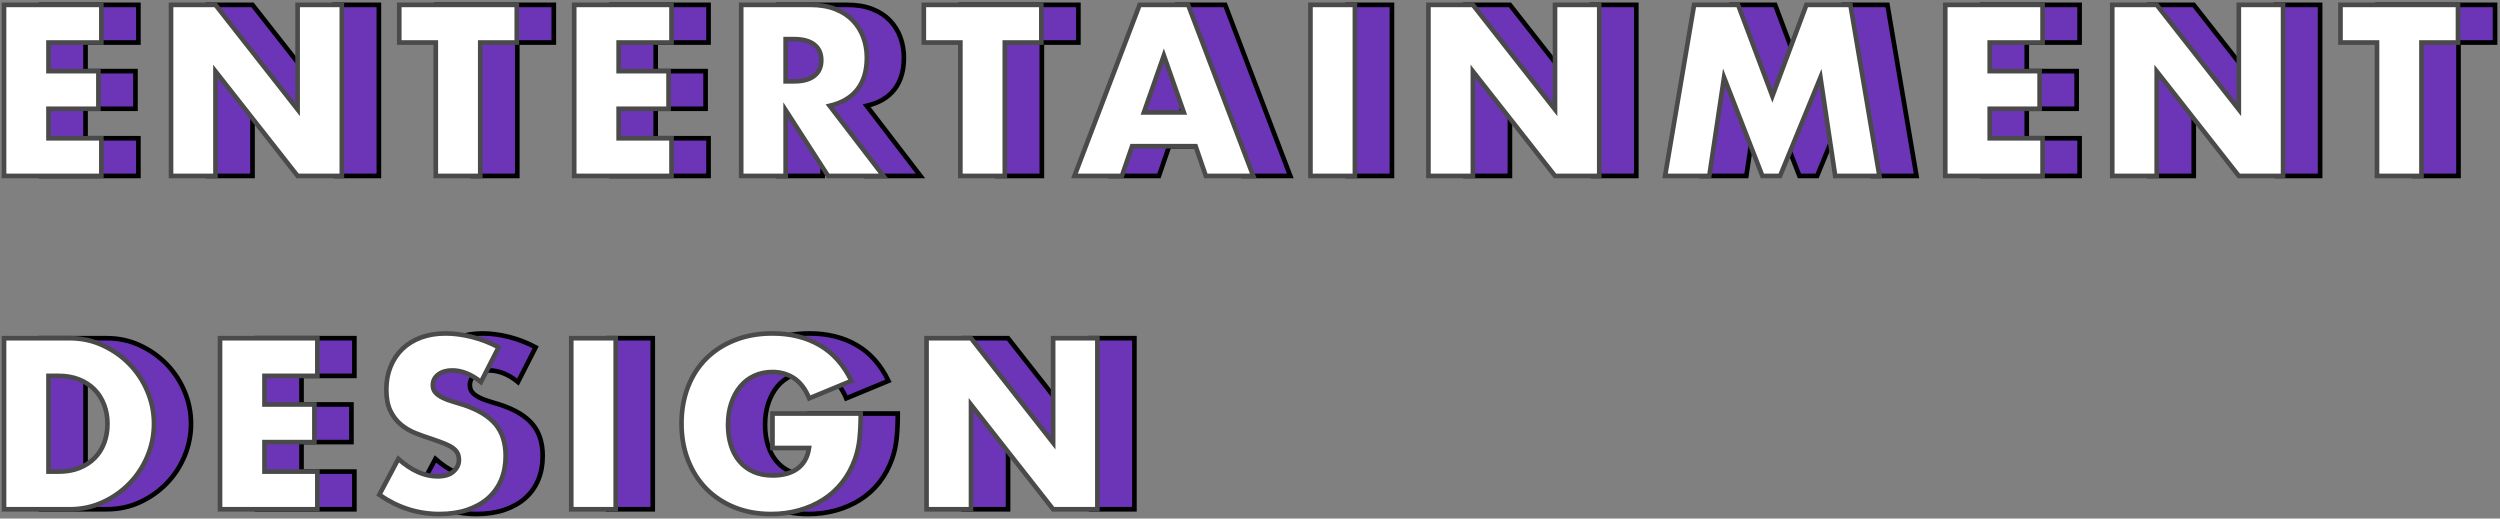 <?xml version="1.0" encoding="UTF-8"?>
<svg preserveAspectRatio="xMinYMin meet"  width="540px" height="112px" viewBox="0 0 540 112" version="1.1" xmlns="http://www.w3.org/2000/svg" xmlns:xlink="http://www.w3.org/1999/xlink">
    <rect x="0" y="0" width="540" height="112" fill="#808080" stroke="none"/>
    <!-- Generator: sketchtool 51.3 (57544) - http://www.bohemiancoding.com/sketch -->
    <title>5705EB98-D54E-44EE-BE8F-6E3F31B78FEE</title>
    <desc>Created with sketchtool.</desc>
    <defs></defs>
    <g id="Page-2" stroke="none" stroke-width="1" fill="none" fill-rule="evenodd">
        <g id="ABOUT" transform="translate(-944, -1334)">
            <g id="ENTERTAINMENTDESIGN" transform="translate(944, 1335)">
                <path d="M29.892,8.188 L18.475,8.188 L18.475,14.362 L29.255,14.362 L29.255,22.496 L18.475,22.496 L18.475,28.866 L29.892,28.866 L29.892,37 L8.871,37 L8.871,0.054 L29.892,0.054 L29.892,8.188 Z M44.941,37 L44.941,0.054 L54.545,0.054 L72.283,22.643 L72.283,0.054 L81.838,0.054 L81.838,37 L72.283,37 L54.545,14.411 L54.545,37 L44.941,37 Z M111.734,8.188 L111.734,37 L102.13,37 L102.13,8.188 L94.241,8.188 L94.241,0.054 L119.623,0.054 L119.623,8.188 L111.734,8.188 Z M153.047,8.188 L141.63,8.188 L141.63,14.362 L152.41,14.362 L152.41,22.496 L141.63,22.496 L141.63,28.866 L153.047,28.866 L153.047,37 L132.026,37 L132.026,0.054 L153.047,0.054 L153.047,8.188 Z M177.7,16.567 L179.513,16.567 C181.408,16.567 182.861,16.175 183.874,15.391 C184.887,14.607 185.393,13.48 185.393,12.01 C185.393,10.54 184.887,9.413 183.874,8.629 C182.861,7.845 181.408,7.453 179.513,7.453 L177.7,7.453 L177.7,16.567 Z M198.819,37 L186.863,37 L177.7,22.79 L177.7,37 L168.096,37 L168.096,0.054 L183.041,0.054 C185.099,0.054 186.896,0.356 188.431,0.961 C189.966,1.565 191.232,2.39 192.229,3.435 C193.225,4.48 193.976,5.689 194.483,7.061 C194.989,8.433 195.242,9.903 195.242,11.471 C195.242,14.28 194.564,16.559 193.209,18.306 C191.853,20.054 189.852,21.238 187.206,21.859 L198.819,37 Z M225.04,8.188 L225.04,37 L215.436,37 L215.436,8.188 L207.547,8.188 L207.547,0.054 L232.929,0.054 L232.929,8.188 L225.04,8.188 Z M263.707,23.28 L259.395,10.981 L255.083,23.28 L263.707,23.28 Z M266.255,30.581 L252.535,30.581 L250.33,37 L240.089,37 L254.152,0.054 L264.638,0.054 L278.701,37 L268.46,37 L266.255,30.581 Z M300.659,0.054 L300.659,37 L291.055,37 L291.055,0.054 L300.659,0.054 Z M316.541,37 L316.541,0.054 L326.145,0.054 L343.883,22.643 L343.883,0.054 L353.438,0.054 L353.438,37 L343.883,37 L326.145,14.411 L326.145,37 L316.541,37 Z M367.654,37 L373.926,0.054 L383.432,0.054 L390.831,19.752 L398.181,0.054 L407.687,0.054 L413.959,37 L404.404,37 L401.219,15.734 L392.497,37 L388.675,37 L380.394,15.734 L377.209,37 L367.654,37 Z M449.196,8.188 L437.779,8.188 L437.779,14.362 L448.559,14.362 L448.559,22.496 L437.779,22.496 L437.779,28.866 L449.196,28.866 L449.196,37 L428.175,37 L428.175,0.054 L449.196,0.054 L449.196,8.188 Z M464.245,37 L464.245,0.054 L473.849,0.054 L491.587,22.643 L491.587,0.054 L501.142,0.054 L501.142,37 L491.587,37 L473.849,14.411 L473.849,37 L464.245,37 Z M531.038,8.188 L531.038,37 L521.434,37 L521.434,8.188 L513.545,8.188 L513.545,0.054 L538.927,0.054 L538.927,8.188 L531.038,8.188 Z M18.475,100.866 L20.68,100.866 C22.346,100.866 23.832,100.605 25.139,100.082 C26.446,99.559 27.548,98.841 28.447,97.926 C29.345,97.011 30.031,95.925 30.505,94.668 C30.978,93.41 31.215,92.03 31.215,90.527 C31.215,89.057 30.97,87.685 30.48,86.411 C29.99,85.137 29.296,84.043 28.398,83.128 C27.499,82.213 26.397,81.495 25.09,80.972 C23.783,80.449 22.313,80.188 20.68,80.188 L18.475,80.188 L18.475,100.866 Z M8.871,72.054 L23.081,72.054 C25.596,72.054 27.956,72.56 30.162,73.573 C32.367,74.586 34.294,75.933 35.944,77.615 C37.593,79.298 38.892,81.258 39.839,83.496 C40.786,85.733 41.26,88.077 41.26,90.527 C41.26,92.944 40.795,95.272 39.864,97.51 C38.932,99.747 37.642,101.715 35.992,103.414 C34.343,105.113 32.416,106.468 30.21,107.481 C28.005,108.494 25.629,109 23.081,109 L8.871,109 L8.871,72.054 Z M76.546,80.188 L65.129,80.188 L65.129,86.362 L75.909,86.362 L75.909,94.496 L65.129,94.496 L65.129,100.866 L76.546,100.866 L76.546,109 L55.525,109 L55.525,72.054 L76.546,72.054 L76.546,80.188 Z M111.881,81.511 C110.836,80.662 109.79,80.033 108.745,79.624 C107.7,79.216 106.687,79.012 105.707,79.012 C104.466,79.012 103.453,79.306 102.669,79.894 C101.885,80.482 101.493,81.25 101.493,82.197 C101.493,82.85 101.689,83.389 102.081,83.814 C102.473,84.239 102.987,84.606 103.625,84.916 C104.262,85.227 104.98,85.496 105.781,85.725 C106.581,85.954 107.373,86.199 108.157,86.46 C111.293,87.505 113.588,88.902 115.042,90.65 C116.495,92.397 117.222,94.676 117.222,97.485 C117.222,99.38 116.904,101.095 116.267,102.63 C115.629,104.165 114.699,105.48 113.474,106.575 C112.248,107.669 110.746,108.518 108.966,109.123 C107.185,109.727 105.168,110.029 102.914,110.029 C98.243,110.029 93.914,108.641 89.929,105.864 L94.045,98.122 C95.482,99.396 96.903,100.343 98.308,100.964 C99.713,101.585 101.101,101.895 102.473,101.895 C104.041,101.895 105.209,101.536 105.977,100.817 C106.744,100.098 107.128,99.282 107.128,98.367 C107.128,97.812 107.03,97.33 106.834,96.921 C106.638,96.513 106.311,96.138 105.854,95.794 C105.397,95.451 104.801,95.133 104.066,94.839 C103.33,94.545 102.44,94.218 101.395,93.859 C100.154,93.467 98.937,93.034 97.745,92.561 C96.552,92.087 95.491,91.458 94.56,90.674 C93.628,89.89 92.877,88.902 92.306,87.71 C91.734,86.517 91.448,85.006 91.448,83.177 C91.448,81.348 91.75,79.69 92.355,78.204 C92.959,76.717 93.808,75.443 94.903,74.382 C95.997,73.32 97.336,72.495 98.921,71.907 C100.505,71.319 102.277,71.025 104.237,71.025 C106.066,71.025 107.977,71.278 109.97,71.784 C111.963,72.291 113.874,73.034 115.703,74.014 L111.881,81.511 Z M140.993,72.054 L140.993,109 L131.389,109 L131.389,72.054 L140.993,72.054 Z M174.858,88.322 L193.919,88.322 C193.919,90.282 193.837,92.062 193.674,93.663 C193.511,95.264 193.184,96.75 192.694,98.122 C192.008,100.049 191.077,101.756 189.901,103.243 C188.725,104.729 187.345,105.97 185.761,106.966 C184.176,107.963 182.437,108.722 180.542,109.245 C178.647,109.768 176.655,110.029 174.564,110.029 C171.689,110.029 169.068,109.555 166.7,108.608 C164.331,107.661 162.298,106.33 160.599,104.615 C158.9,102.899 157.577,100.842 156.63,98.441 C155.683,96.039 155.209,93.385 155.209,90.478 C155.209,87.603 155.674,84.966 156.606,82.564 C157.537,80.163 158.859,78.114 160.575,76.415 C162.29,74.716 164.356,73.393 166.773,72.446 C169.19,71.499 171.885,71.025 174.858,71.025 C178.713,71.025 182.094,71.858 185.001,73.524 C187.908,75.19 190.211,77.771 191.91,81.266 L182.796,85.039 C181.947,83.014 180.844,81.56 179.489,80.678 C178.133,79.796 176.589,79.355 174.858,79.355 C173.421,79.355 172.114,79.624 170.938,80.163 C169.762,80.703 168.758,81.47 167.925,82.466 C167.091,83.463 166.438,84.663 165.965,86.068 C165.491,87.473 165.254,89.041 165.254,90.772 C165.254,92.34 165.458,93.794 165.867,95.133 C166.275,96.472 166.887,97.632 167.704,98.612 C168.521,99.592 169.533,100.351 170.742,100.891 C171.951,101.43 173.355,101.699 174.956,101.699 C175.903,101.699 176.818,101.593 177.7,101.38 C178.582,101.168 179.374,100.825 180.077,100.352 C180.779,99.878 181.359,99.265 181.816,98.514 C182.273,97.763 182.584,96.848 182.747,95.77 L174.858,95.77 L174.858,88.322 Z M208.135,109 L208.135,72.054 L217.739,72.054 L235.477,94.643 L235.477,72.054 L245.032,72.054 L245.032,109 L235.477,109 L217.739,86.411 L217.739,109 L208.135,109 Z" id="01_ENTERTAINMENTDESIGN" stroke="#000000" fill="#6C35B7"></path>
                <path d="M21.892,8.188 L10.475,8.188 L10.475,14.362 L21.255,14.362 L21.255,22.496 L10.475,22.496 L10.475,28.866 L21.892,28.866 L21.892,37 L0.871,37 L0.871,0.054 L21.892,0.054 L21.892,8.188 Z M36.941,37 L36.941,0.054 L46.545,0.054 L64.283,22.643 L64.283,0.054 L73.838,0.054 L73.838,37 L64.283,37 L46.545,14.411 L46.545,37 L36.941,37 Z M103.734,8.188 L103.734,37 L94.13,37 L94.13,8.188 L86.241,8.188 L86.241,0.054 L111.623,0.054 L111.623,8.188 L103.734,8.188 Z M145.047,8.188 L133.63,8.188 L133.63,14.362 L144.41,14.362 L144.41,22.496 L133.63,22.496 L133.63,28.866 L145.047,28.866 L145.047,37 L124.026,37 L124.026,0.054 L145.047,0.054 L145.047,8.188 Z M169.7,16.567 L171.513,16.567 C173.408,16.567 174.861,16.175 175.874,15.391 C176.887,14.607 177.393,13.48 177.393,12.01 C177.393,10.54 176.887,9.413 175.874,8.629 C174.861,7.845 173.408,7.453 171.513,7.453 L169.7,7.453 L169.7,16.567 Z M190.819,37 L178.863,37 L169.7,22.79 L169.7,37 L160.096,37 L160.096,0.054 L175.041,0.054 C177.099,0.054 178.896,0.356 180.431,0.961 C181.966,1.565 183.232,2.39 184.229,3.435 C185.225,4.48 185.976,5.689 186.483,7.061 C186.989,8.433 187.242,9.903 187.242,11.471 C187.242,14.28 186.564,16.559 185.209,18.306 C183.853,20.054 181.852,21.238 179.206,21.859 L190.819,37 Z M217.04,8.188 L217.04,37 L207.436,37 L207.436,8.188 L199.547,8.188 L199.547,0.054 L224.929,0.054 L224.929,8.188 L217.04,8.188 Z M255.707,23.28 L251.395,10.981 L247.083,23.28 L255.707,23.28 Z M258.255,30.581 L244.535,30.581 L242.33,37 L232.089,37 L246.152,0.054 L256.638,0.054 L270.701,37 L260.46,37 L258.255,30.581 Z M292.659,0.054 L292.659,37 L283.055,37 L283.055,0.054 L292.659,0.054 Z M308.541,37 L308.541,0.054 L318.145,0.054 L335.883,22.643 L335.883,0.054 L345.438,0.054 L345.438,37 L335.883,37 L318.145,14.411 L318.145,37 L308.541,37 Z M359.654,37 L365.926,0.054 L375.432,0.054 L382.831,19.752 L390.181,0.054 L399.687,0.054 L405.959,37 L396.404,37 L393.219,15.734 L384.497,37 L380.675,37 L372.394,15.734 L369.209,37 L359.654,37 Z M441.196,8.188 L429.779,8.188 L429.779,14.362 L440.559,14.362 L440.559,22.496 L429.779,22.496 L429.779,28.866 L441.196,28.866 L441.196,37 L420.175,37 L420.175,0.054 L441.196,0.054 L441.196,8.188 Z M456.245,37 L456.245,0.054 L465.849,0.054 L483.587,22.643 L483.587,0.054 L493.142,0.054 L493.142,37 L483.587,37 L465.849,14.411 L465.849,37 L456.245,37 Z M523.038,8.188 L523.038,37 L513.434,37 L513.434,8.188 L505.545,8.188 L505.545,0.054 L530.927,0.054 L530.927,8.188 L523.038,8.188 Z M10.475,100.866 L12.68,100.866 C14.346,100.866 15.832,100.605 17.139,100.082 C18.446,99.559 19.548,98.841 20.447,97.926 C21.345,97.011 22.031,95.925 22.505,94.668 C22.978,93.41 23.215,92.03 23.215,90.527 C23.215,89.057 22.97,87.685 22.48,86.411 C21.99,85.137 21.296,84.043 20.398,83.128 C19.499,82.213 18.397,81.495 17.09,80.972 C15.783,80.449 14.313,80.188 12.68,80.188 L10.475,80.188 L10.475,100.866 Z M0.871,72.054 L15.081,72.054 C17.596,72.054 19.956,72.56 22.162,73.573 C24.367,74.586 26.294,75.933 27.944,77.615 C29.593,79.298 30.892,81.258 31.839,83.496 C32.786,85.733 33.26,88.077 33.26,90.527 C33.26,92.944 32.795,95.272 31.863,97.51 C30.932,99.747 29.642,101.715 27.992,103.414 C26.343,105.113 24.416,106.468 22.21,107.481 C20.005,108.494 17.629,109 15.081,109 L0.871,109 L0.871,72.054 Z M68.546,80.188 L57.129,80.188 L57.129,86.362 L67.909,86.362 L67.909,94.496 L57.129,94.496 L57.129,100.866 L68.546,100.866 L68.546,109 L47.525,109 L47.525,72.054 L68.546,72.054 L68.546,80.188 Z M103.881,81.511 C102.836,80.662 101.79,80.033 100.745,79.624 C99.7,79.216 98.687,79.012 97.707,79.012 C96.466,79.012 95.453,79.306 94.669,79.894 C93.885,80.482 93.493,81.25 93.493,82.197 C93.493,82.85 93.689,83.389 94.081,83.814 C94.473,84.239 94.987,84.606 95.625,84.916 C96.262,85.227 96.98,85.496 97.781,85.725 C98.581,85.954 99.373,86.199 100.157,86.46 C103.293,87.505 105.588,88.902 107.042,90.65 C108.495,92.397 109.222,94.676 109.222,97.485 C109.222,99.38 108.904,101.095 108.267,102.63 C107.629,104.165 106.699,105.48 105.474,106.575 C104.248,107.669 102.746,108.518 100.966,109.123 C99.185,109.727 97.168,110.029 94.914,110.029 C90.243,110.029 85.914,108.641 81.929,105.864 L86.045,98.122 C87.482,99.396 88.903,100.343 90.308,100.964 C91.713,101.585 93.101,101.895 94.473,101.895 C96.041,101.895 97.209,101.536 97.977,100.817 C98.744,100.098 99.128,99.282 99.128,98.367 C99.128,97.812 99.03,97.33 98.834,96.921 C98.638,96.513 98.311,96.138 97.854,95.794 C97.397,95.451 96.801,95.133 96.066,94.839 C95.33,94.545 94.44,94.218 93.395,93.859 C92.154,93.467 90.937,93.034 89.745,92.561 C88.552,92.087 87.491,91.458 86.56,90.674 C85.628,89.89 84.877,88.902 84.306,87.71 C83.734,86.517 83.448,85.006 83.448,83.177 C83.448,81.348 83.75,79.69 84.355,78.204 C84.959,76.717 85.808,75.443 86.903,74.382 C87.997,73.32 89.336,72.495 90.921,71.907 C92.505,71.319 94.277,71.025 96.237,71.025 C98.066,71.025 99.977,71.278 101.97,71.784 C103.963,72.291 105.874,73.034 107.703,74.014 L103.881,81.511 Z M132.993,72.054 L132.993,109 L123.389,109 L123.389,72.054 L132.993,72.054 Z M166.858,88.322 L185.919,88.322 C185.919,90.282 185.837,92.062 185.674,93.663 C185.511,95.264 185.184,96.75 184.694,98.122 C184.008,100.049 183.077,101.756 181.901,103.243 C180.725,104.729 179.345,105.97 177.761,106.966 C176.176,107.963 174.437,108.722 172.542,109.245 C170.647,109.768 168.655,110.029 166.564,110.029 C163.689,110.029 161.068,109.555 158.7,108.608 C156.331,107.661 154.298,106.33 152.599,104.615 C150.9,102.899 149.577,100.842 148.63,98.441 C147.683,96.039 147.209,93.385 147.209,90.478 C147.209,87.603 147.674,84.966 148.606,82.564 C149.537,80.163 150.859,78.114 152.575,76.415 C154.29,74.716 156.356,73.393 158.773,72.446 C161.19,71.499 163.885,71.025 166.858,71.025 C170.713,71.025 174.094,71.858 177.001,73.524 C179.908,75.19 182.211,77.771 183.91,81.266 L174.796,85.039 C173.947,83.014 172.844,81.56 171.489,80.678 C170.133,79.796 168.589,79.355 166.858,79.355 C165.421,79.355 164.114,79.624 162.938,80.163 C161.762,80.703 160.758,81.47 159.925,82.466 C159.091,83.463 158.438,84.663 157.965,86.068 C157.491,87.473 157.254,89.041 157.254,90.772 C157.254,92.34 157.458,93.794 157.867,95.133 C158.275,96.472 158.887,97.632 159.704,98.612 C160.521,99.592 161.533,100.351 162.742,100.891 C163.951,101.43 165.355,101.699 166.956,101.699 C167.903,101.699 168.818,101.593 169.7,101.38 C170.582,101.168 171.374,100.825 172.077,100.352 C172.779,99.878 173.359,99.265 173.816,98.514 C174.273,97.763 174.584,96.848 174.747,95.77 L166.858,95.77 L166.858,88.322 Z M200.135,109 L200.135,72.054 L209.739,72.054 L227.477,94.643 L227.477,72.054 L237.032,72.054 L237.032,109 L227.477,109 L209.739,86.411 L209.739,109 L200.135,109 Z" id="01_ENTERTAINMENTDESIGN2" stroke="#4A4A4A" fill="#FFFFFF"></path>
            </g>
        </g>
    </g>
</svg>
